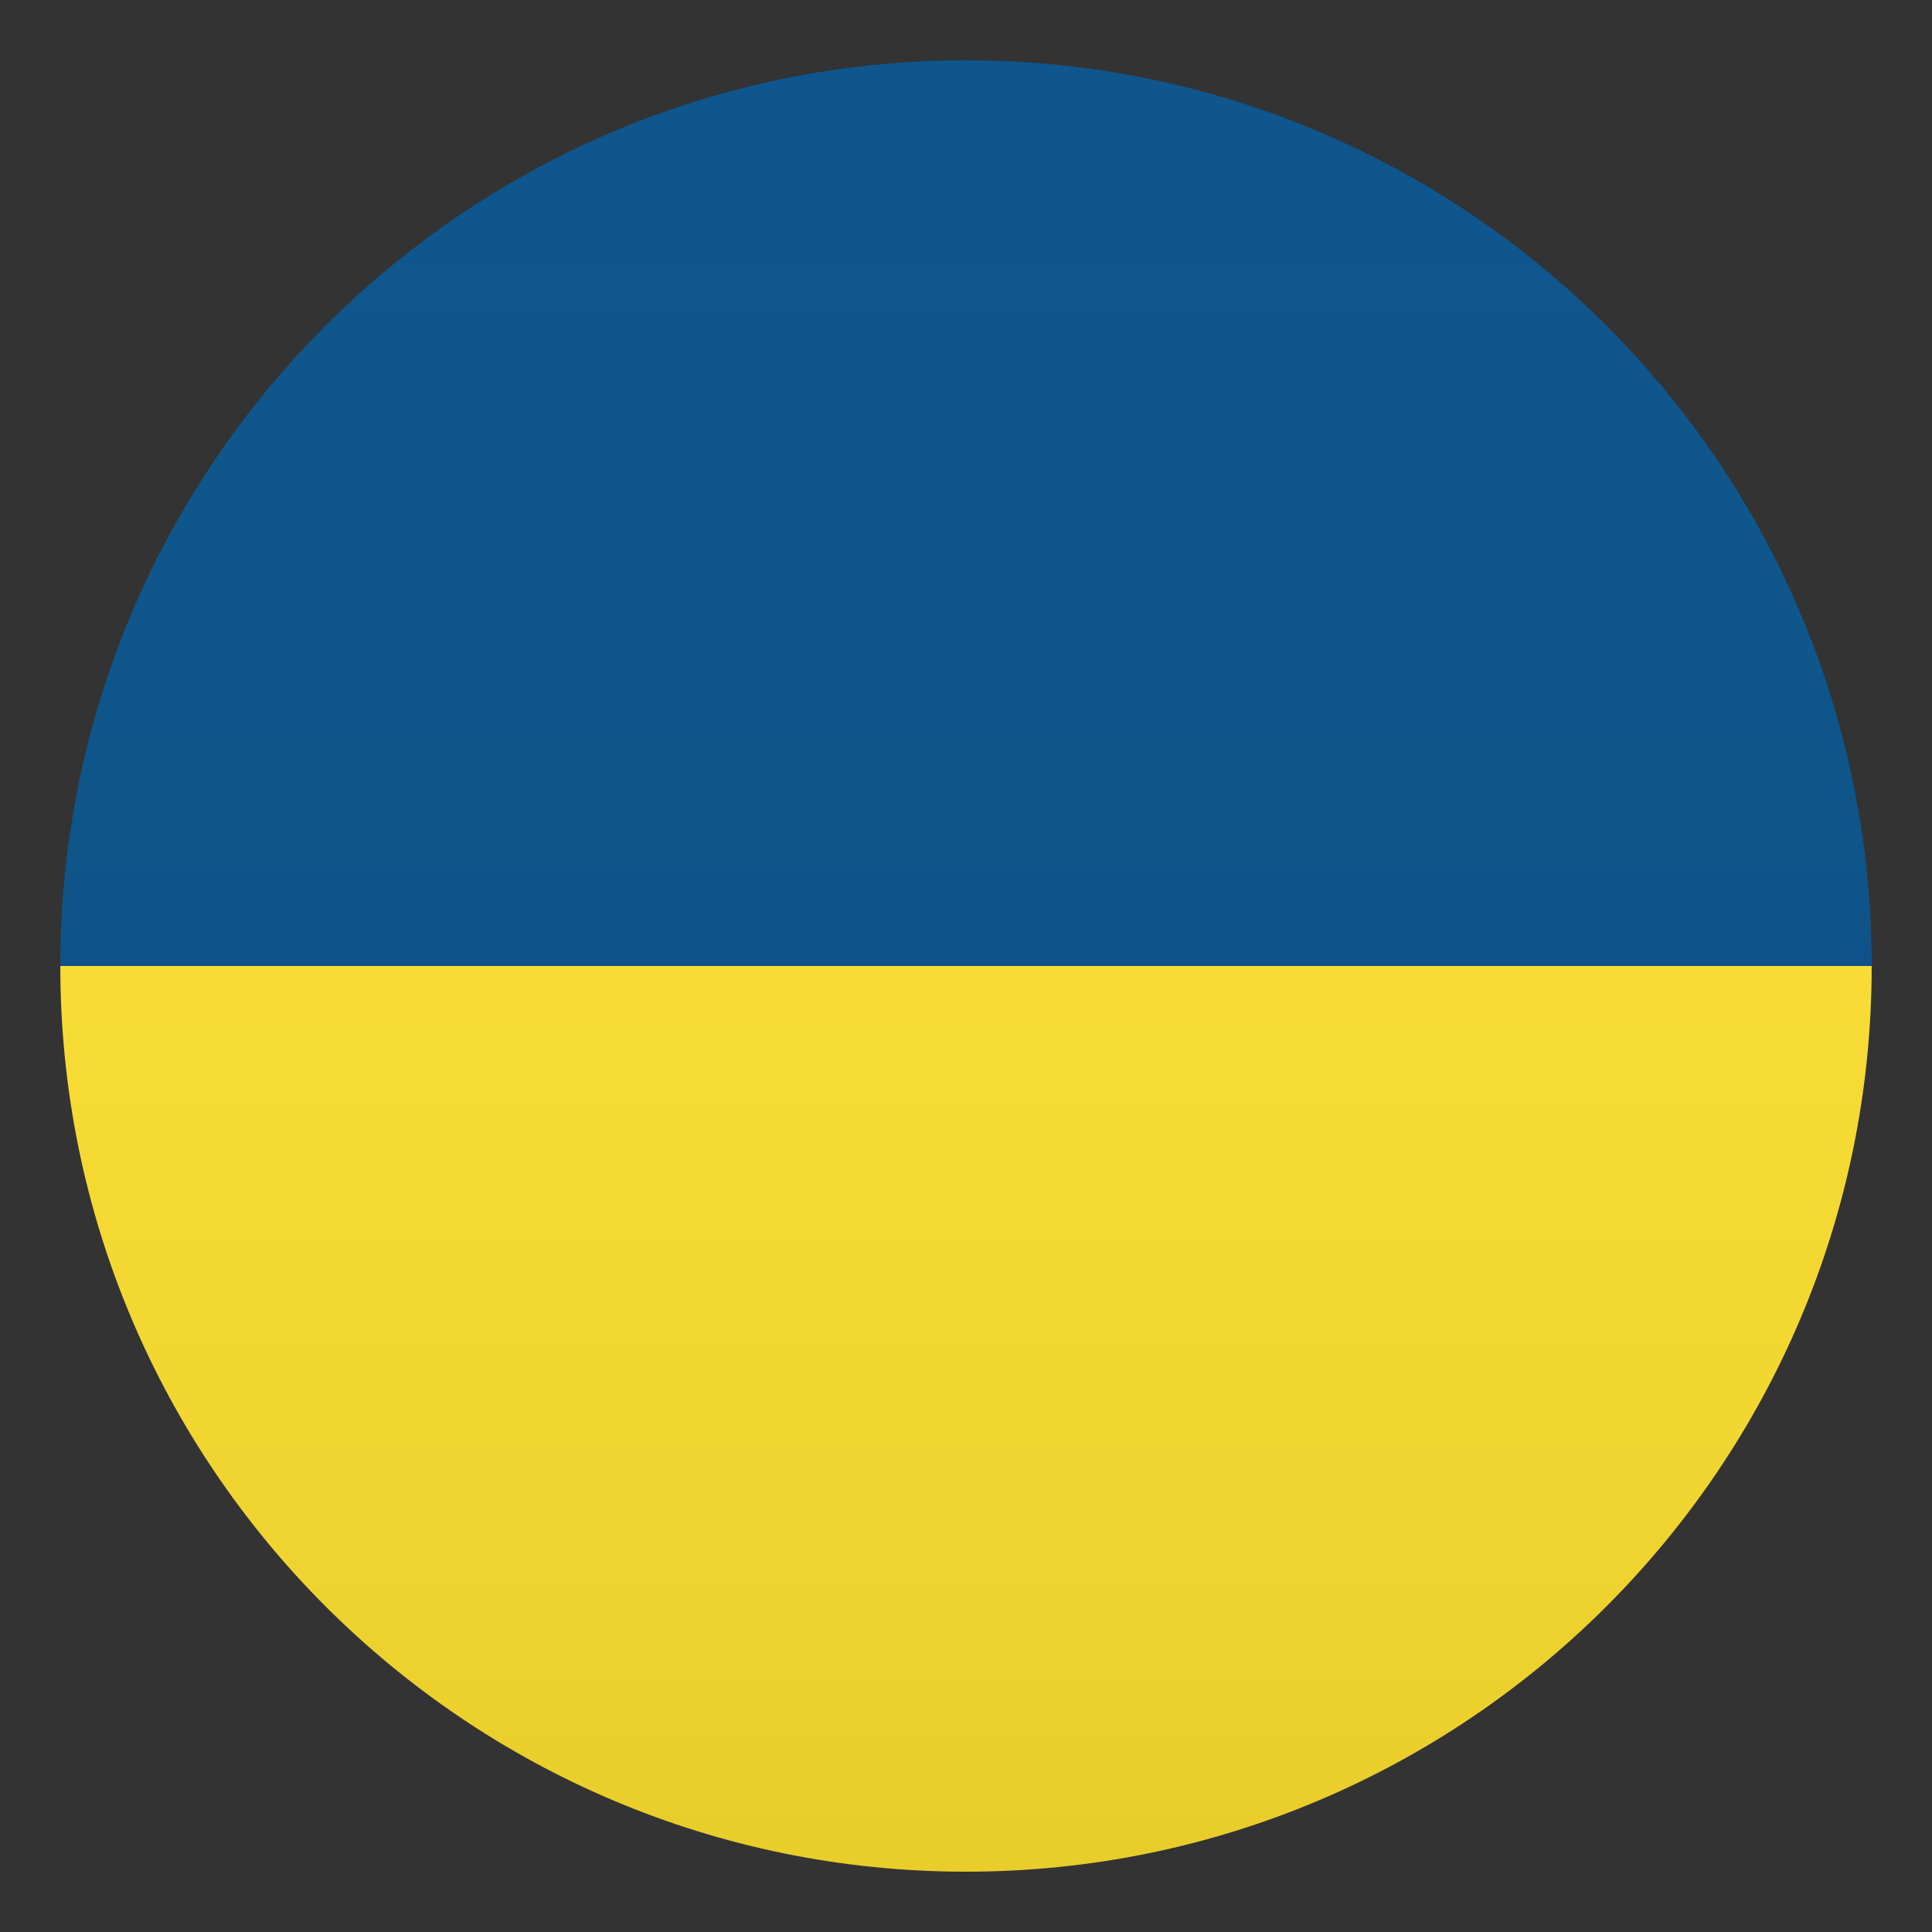 <svg width="18" height="18" viewBox="0 0 18 18" fill="none" xmlns="http://www.w3.org/2000/svg">
<rect x="0" y="0" width="18" height="18" fill="#333333" stroke="none"/>
<path d="M9 17.438C13.66 17.438 17.438 13.66 17.438 9H0.562C0.562 13.66 4.34 17.438 9 17.438Z" fill="#FFE12C"/>
<path d="M9 0.562C4.34 0.562 0.562 4.34 0.562 9H17.438C17.438 4.34 13.66 0.562 9 0.562Z" fill="#014D87"/>
<path opacity="0.1" d="M9 17.438C13.66 17.438 17.438 13.66 17.438 9C17.438 4.34 13.66 0.562 9 0.562C4.34 0.562 0.562 4.34 0.562 9C0.562 13.66 4.34 17.438 9 17.438Z" fill="url(#paint0_linear)"/>
<defs>
<linearGradient id="paint0_linear" x1="9" y1="17.438" x2="9" y2="0.562" gradientUnits="userSpaceOnUse">
<stop stop-color="#1A1A1A"/>
<stop offset="0.102" stop-color="#393939" stop-opacity="0.949"/>
<stop offset="0.347" stop-color="#7F7F7F" stop-opacity="0.826"/>
<stop offset="0.569" stop-color="#B6B6B6" stop-opacity="0.716"/>
<stop offset="0.758" stop-color="#DEDEDE" stop-opacity="0.621"/>
<stop offset="0.908" stop-color="#F6F6F6" stop-opacity="0.546"/>
<stop offset="1" stop-color="white" stop-opacity="0.5"/>
</linearGradient>
</defs>
</svg>
